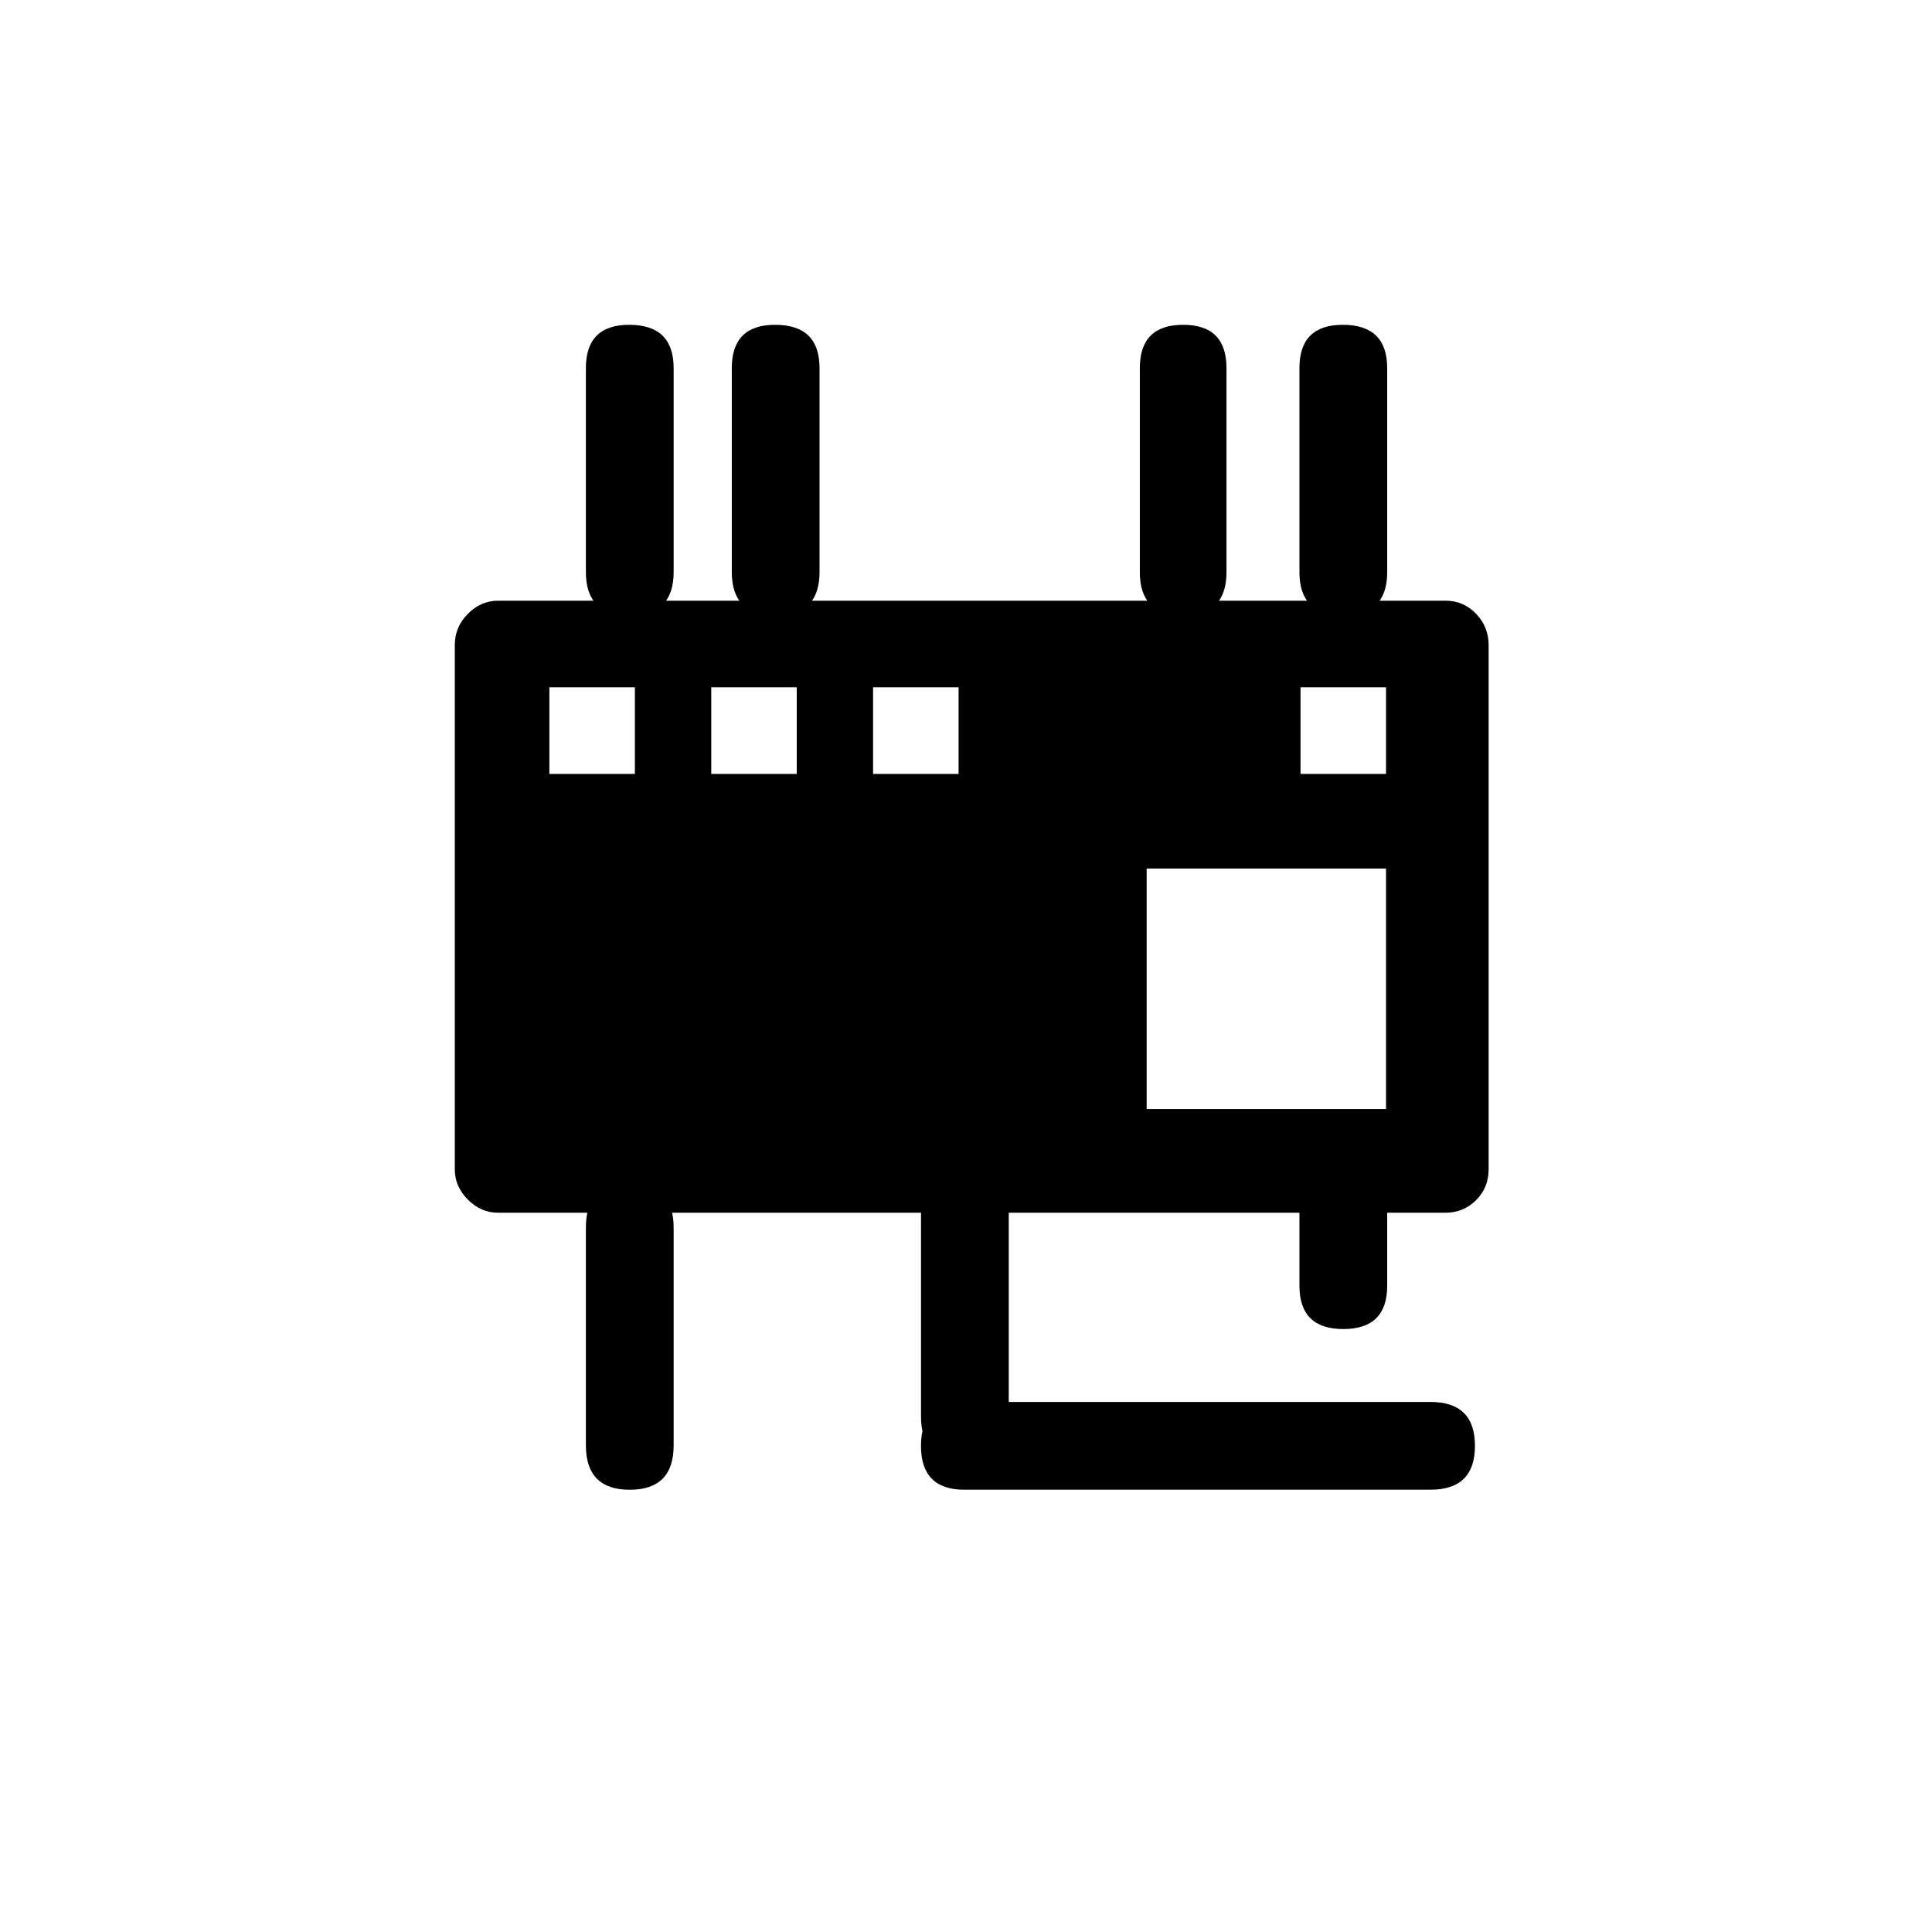 <svg t="1713169363488" class="icon" viewBox="0 0 1540 1024" version="1.1" xmlns="http://www.w3.org/2000/svg" p-id="20550" width="64" height="64"><path d="M1152.048 220.786q14.537 0 24.538 10.437t10.001 24.974v417.935q0 14.537-10.001 24.538t-24.538 10.001H397.031q-13.636 0-24.073-10.437t-10.437-24.073V256.227q0-14.537 10.437-24.974t24.073-10.437h755.017zM1104.803 434.304h-190.811v191.712H1104.803v-191.712zM506.058 289.836h-68.149v69.05h68.149V289.836z m129.029 0H566.939v69.05h68.149V289.836z m129 0h-68.149v69.05h68.149V289.836z m340.716 0h-68.149v69.05H1104.803V289.836zM501.523 0.901q35.441 0 35.441 34.54v162.639q0 34.54-34.976 34.54t-34.976-34.54V35.441q0-34.54 34.54-34.54z m0 684.164q35.441 0 35.441 35.441v173.541q0 35.441-34.976 35.441t-34.976-35.441v-173.541q0-35.441 34.54-35.441z m116.295-684.164q35.441 0 35.441 34.54v162.639q0 34.54-34.976 34.54t-34.976-34.54V35.441q0-34.54 34.54-34.54z m325.277 0q34.54 0 34.54 34.54v162.639q0 34.54-34.54 34.54T908.555 198.08V35.441q0-34.54 34.54-34.54z m-174.443 673.261q35.441 0 35.441 34.54v162.639q0 34.54-34.976 34.54t-34.976-34.54v-162.639q0-34.54 34.54-34.54zM1070.293 0.901q35.441 0 35.441 34.54v162.639q0 34.54-34.976 34.54t-34.976-34.54V35.441q0-34.54 34.54-34.54z m0 673.261q35.441 0 35.441 34.54v58.148q0 34.54-34.976 34.54t-34.976-34.54v-58.148q0-34.54 34.54-34.54z m-301.64 185.345h371.592q35.441 0 35.441 34.976t-35.441 34.976H768.652q-34.54 0-34.54-34.976t34.54-34.976z" p-id="20551"></path></svg>